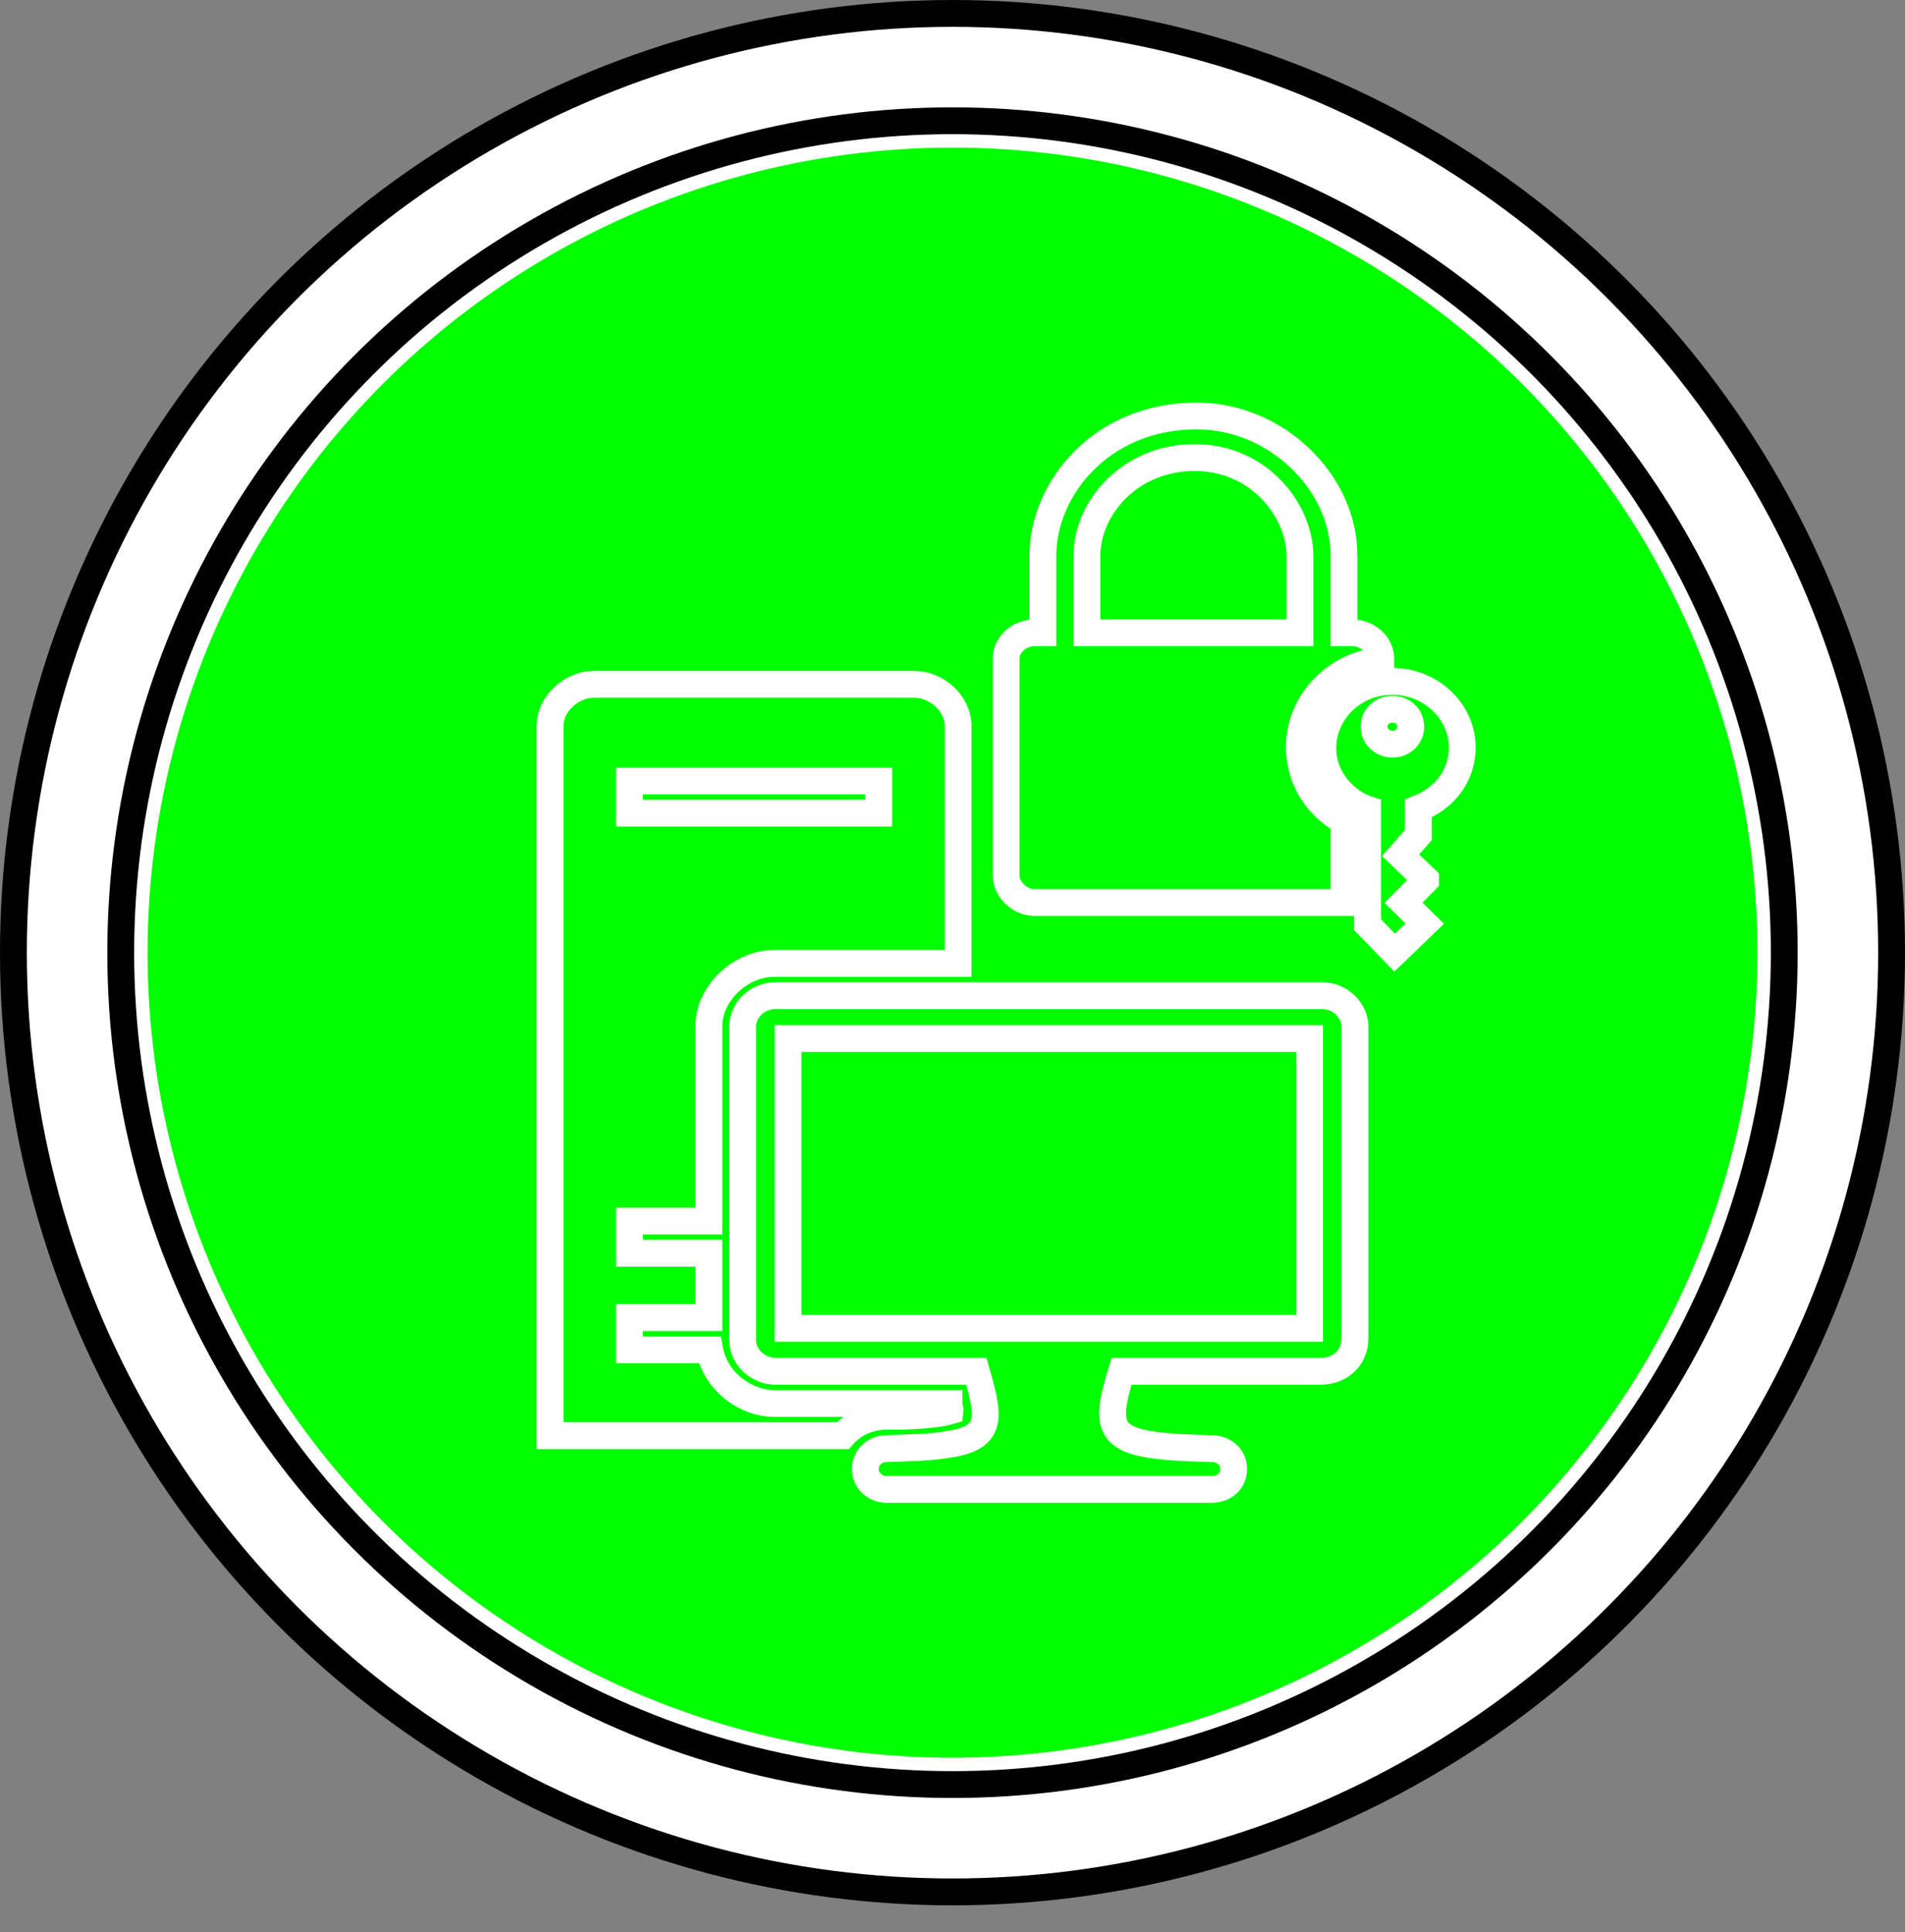 <?xml version="1.0" encoding="UTF-8"?>
<!-- Do not edit this file with editors other than draw.io -->
<!DOCTYPE svg PUBLIC "-//W3C//DTD SVG 1.1//EN" "http://www.w3.org/Graphics/SVG/1.1/DTD/svg11.dtd">
<svg xmlns="http://www.w3.org/2000/svg" xmlns:xlink="http://www.w3.org/1999/xlink" version="1.1" width="71px" height="72px" viewBox="-0.5 -0.5 71 72" class="ge-export-svg-dark" content="&lt;mxfile host=&quot;app.diagrams.net&quot; agent=&quot;Mozilla/5.0 (Windows NT 10.0; Win64; x64) AppleWebKit/537.36 (KHTML, like Gecko) Chrome/129.0.0.0 Safari/537.36&quot; scale=&quot;1&quot; border=&quot;0&quot; version=&quot;24.7.16&quot;&gt;&#10;  &lt;diagram name=&quot;Página-1&quot; id=&quot;m8l1A8O_j_JvbqTGVBao&quot;&gt;&#10;    &lt;mxGraphModel dx=&quot;198&quot; dy=&quot;98&quot; grid=&quot;1&quot; gridSize=&quot;10&quot; guides=&quot;1&quot; tooltips=&quot;1&quot; connect=&quot;1&quot; arrows=&quot;1&quot; fold=&quot;1&quot; page=&quot;1&quot; pageScale=&quot;1&quot; pageWidth=&quot;2970&quot; pageHeight=&quot;2100&quot; math=&quot;0&quot; shadow=&quot;0&quot;&gt;&#10;      &lt;root&gt;&#10;        &lt;mxCell id=&quot;0&quot; /&gt;&#10;        &lt;mxCell id=&quot;1&quot; parent=&quot;0&quot; /&gt;&#10;        &lt;mxCell id=&quot;f6pmm0lQQjv1o45NG8nA-42&quot; value=&quot;&quot; style=&quot;group&quot; vertex=&quot;1&quot; connectable=&quot;0&quot; parent=&quot;1&quot;&gt;&#10;          &lt;mxGeometry x=&quot;300&quot; y=&quot;250&quot; width=&quot;70&quot; height=&quot;70&quot; as=&quot;geometry&quot; /&gt;&#10;        &lt;/mxCell&gt;&#10;        &lt;mxCell id=&quot;sqtzE2Vg8_yKc3G_givv-2&quot; value=&quot;&quot; style=&quot;ellipse;shape=doubleEllipse;whiteSpace=wrap;html=1;aspect=fixed;container=0;&quot; parent=&quot;f6pmm0lQQjv1o45NG8nA-42&quot; vertex=&quot;1&quot;&gt;&#10;          &lt;mxGeometry width=&quot;70&quot; height=&quot;70&quot; as=&quot;geometry&quot; /&gt;&#10;        &lt;/mxCell&gt;&#10;        &lt;mxCell id=&quot;sqtzE2Vg8_yKc3G_givv-3&quot; value=&quot;&quot; style=&quot;ellipse;whiteSpace=wrap;html=1;aspect=fixed;container=0;fillColor=#00FF00;strokeColor=none;&quot; parent=&quot;f6pmm0lQQjv1o45NG8nA-42&quot; vertex=&quot;1&quot;&gt;&#10;          &lt;mxGeometry x=&quot;5&quot; y=&quot;5&quot; width=&quot;60&quot; height=&quot;60&quot; as=&quot;geometry&quot; /&gt;&#10;        &lt;/mxCell&gt;&#10;        &lt;mxCell id=&quot;f6pmm0lQQjv1o45NG8nA-62&quot; value=&quot;&quot; style=&quot;sketch=0;pointerEvents=1;shadow=0;dashed=0;html=1;strokeColor=#FFFFFF;fillColor=#00FF00;labelPosition=center;verticalLabelPosition=bottom;verticalAlign=top;outlineConnect=0;align=center;shape=mxgraph.office.devices.workstation;&quot; vertex=&quot;1&quot; parent=&quot;f6pmm0lQQjv1o45NG8nA-42&quot;&gt;&#10;          &lt;mxGeometry x=&quot;20&quot; y=&quot;25&quot; width=&quot;30&quot; height=&quot;30&quot; as=&quot;geometry&quot; /&gt;&#10;        &lt;/mxCell&gt;&#10;        &lt;mxCell id=&quot;f6pmm0lQQjv1o45NG8nA-67&quot; value=&quot;&quot; style=&quot;sketch=0;pointerEvents=1;shadow=0;dashed=0;html=1;strokeColor=#FFFFFF;fillColor=#00FF00;labelPosition=center;verticalLabelPosition=bottom;verticalAlign=top;outlineConnect=0;align=center;shape=mxgraph.office.security.lock_with_key_security;&quot; vertex=&quot;1&quot; parent=&quot;f6pmm0lQQjv1o45NG8nA-42&quot;&gt;&#10;          &lt;mxGeometry x=&quot;37&quot; y=&quot;15&quot; width=&quot;17&quot; height=&quot;20&quot; as=&quot;geometry&quot; /&gt;&#10;        &lt;/mxCell&gt;&#10;      &lt;/root&gt;&#10;    &lt;/mxGraphModel&gt;&#10;  &lt;/diagram&gt;&#10;&lt;/mxfile&gt;&#10;"><rect x="-0.5" y="-0.5" width="71" height="72" fill="#808080" stroke="none"/><defs><style type="text/css">svg.ge-export-svg-dark:not(mjx-container &gt; svg) { filter: invert(100%) hue-rotate(180deg); }&#xa;svg.ge-export-svg-dark foreignObject img,&#xa;svg.ge-export-svg-dark image:not(svg.ge-export-svg-dark switch image),&#xa;svg.ge-export-svg-dark svg:not(mjx-container &gt; svg)&#xa;{ filter: invert(100%) hue-rotate(180deg) }</style></defs><g><g data-cell-id="0"><g data-cell-id="1"><g data-cell-id="f6pmm0lQQjv1o45NG8nA-42"><g/><g data-cell-id="sqtzE2Vg8_yKc3G_givv-2"><g><ellipse cx="35" cy="35" rx="35" ry="35" fill="rgb(255, 255, 255)" stroke="rgb(0, 0, 0)" pointer-events="all"/><ellipse cx="35" cy="35" rx="31" ry="31" fill="none" stroke="rgb(0, 0, 0)" pointer-events="all"/></g></g><g data-cell-id="sqtzE2Vg8_yKc3G_givv-3"><g><ellipse cx="35" cy="35" rx="30" ry="30" fill="#00ff00" stroke="none" pointer-events="all"/></g></g><g data-cell-id="f6pmm0lQQjv1o45NG8nA-62"><g><rect x="20" y="25" width="30" height="30" fill="none" stroke="none" pointer-events="all"/><path d="M 28.87 49 L 48.31 49 L 48.31 38.2 L 28.87 38.2 Z M 28.41 50.6 C 27.81 50.6 27.18 50.13 27.18 49.42 L 27.18 37.75 C 27.18 37.18 27.68 36.6 28.42 36.6 L 48.76 36.6 C 49.5 36.6 50 37.2 50 37.75 L 50 49.37 C 50 50.08 49.47 50.6 48.7 50.6 L 41.3 50.6 C 41.15 51.09 41 51.61 40.97 52.05 C 40.91 52.96 41.52 53.22 42.6 53.36 C 43.33 53.45 43.97 53.46 44.66 53.48 C 45.08 53.48 45.48 53.77 45.48 54.24 C 45.48 54.69 45.13 55 44.66 55 L 32.54 55 C 32.11 55 31.75 54.67 31.75 54.24 C 31.75 53.85 32.07 53.48 32.54 53.48 C 33.34 53.45 34.16 53.45 35 53.3 C 35.8 53.15 36.3 52.87 36.21 52 C 36.17 51.61 36.03 51.09 35.89 50.6 Z M 22.96 29.8 L 32.25 29.8 L 32.25 28.6 L 22.96 28.6 Z M 20 53 L 20 26.57 C 20 25.67 20.86 25 21.62 25 L 33.57 25 C 34.41 25 35.21 25.71 35.21 26.57 L 35.21 35.4 L 28.36 35.4 C 27.08 35.4 25.92 36.53 25.92 37.73 L 25.92 45 L 22.96 45 L 22.96 46.2 L 25.92 46.2 L 25.92 48.6 L 22.96 48.6 L 22.96 49.8 L 25.95 49.8 C 26.19 51.06 27.37 51.8 28.35 51.8 L 34.87 51.8 C 34.87 51.9 34.92 52 34.91 52.08 C 34.48 52.21 33.52 52.28 32.7 52.28 C 32.34 52.26 32.03 52.31 31.72 52.43 C 31.41 52.55 31.14 52.74 30.91 53 Z" fill="#00ff00" stroke="#ffffff" stroke-miterlimit="10" pointer-events="all"/></g></g><g data-cell-id="f6pmm0lQQjv1o45NG8nA-67"><g><rect x="37" y="15" width="17" height="20" fill="none" stroke="none" pointer-events="all"/><path d="M 51.4 27.23 C 51.84 27.23 52.08 26.88 52.08 26.6 C 52.08 26.16 51.74 25.93 51.4 25.93 C 50.99 25.93 50.71 26.24 50.71 26.57 C 50.71 26.96 51.04 27.23 51.4 27.23 Z M 50.47 29.66 C 49.78 29.44 48.82 28.65 48.8 27.4 C 48.8 26 49.96 24.89 51.39 24.89 C 52.86 24.89 54 26.04 54 27.35 C 54 28.4 53.34 29.25 52.36 29.63 L 52.36 30.62 L 51.7 31.37 L 52.63 32.26 L 52.63 32.31 L 51.81 33.14 L 52.6 33.92 L 51.48 35 L 50.47 33.96 Z M 47.95 23.08 L 47.95 20.22 C 47.95 18.57 46.47 16.55 44.02 16.55 C 41.65 16.55 40.01 18.39 40.01 20.22 L 40.01 23.08 Z M 38.05 33.13 C 37.56 33.13 37 32.7 37 32.11 L 37 24.05 C 37 23.47 37.54 23.08 38.06 23.08 L 38.37 23.08 L 38.37 20.19 C 38.37 17.74 40.52 15 44.1 15 C 47.07 15 49.59 17.48 49.59 20.19 L 49.59 23.08 L 49.89 23.08 C 50.47 23.08 50.96 23.52 50.96 24.04 L 50.96 24.11 C 49.25 24.3 48.03 25.63 47.93 27.15 C 47.87 28.38 48.48 29.49 49.59 30.1 L 49.59 33.13 Z" fill="#00ff00" stroke="#ffffff" stroke-miterlimit="10" pointer-events="all"/></g></g></g></g></g></g></svg>